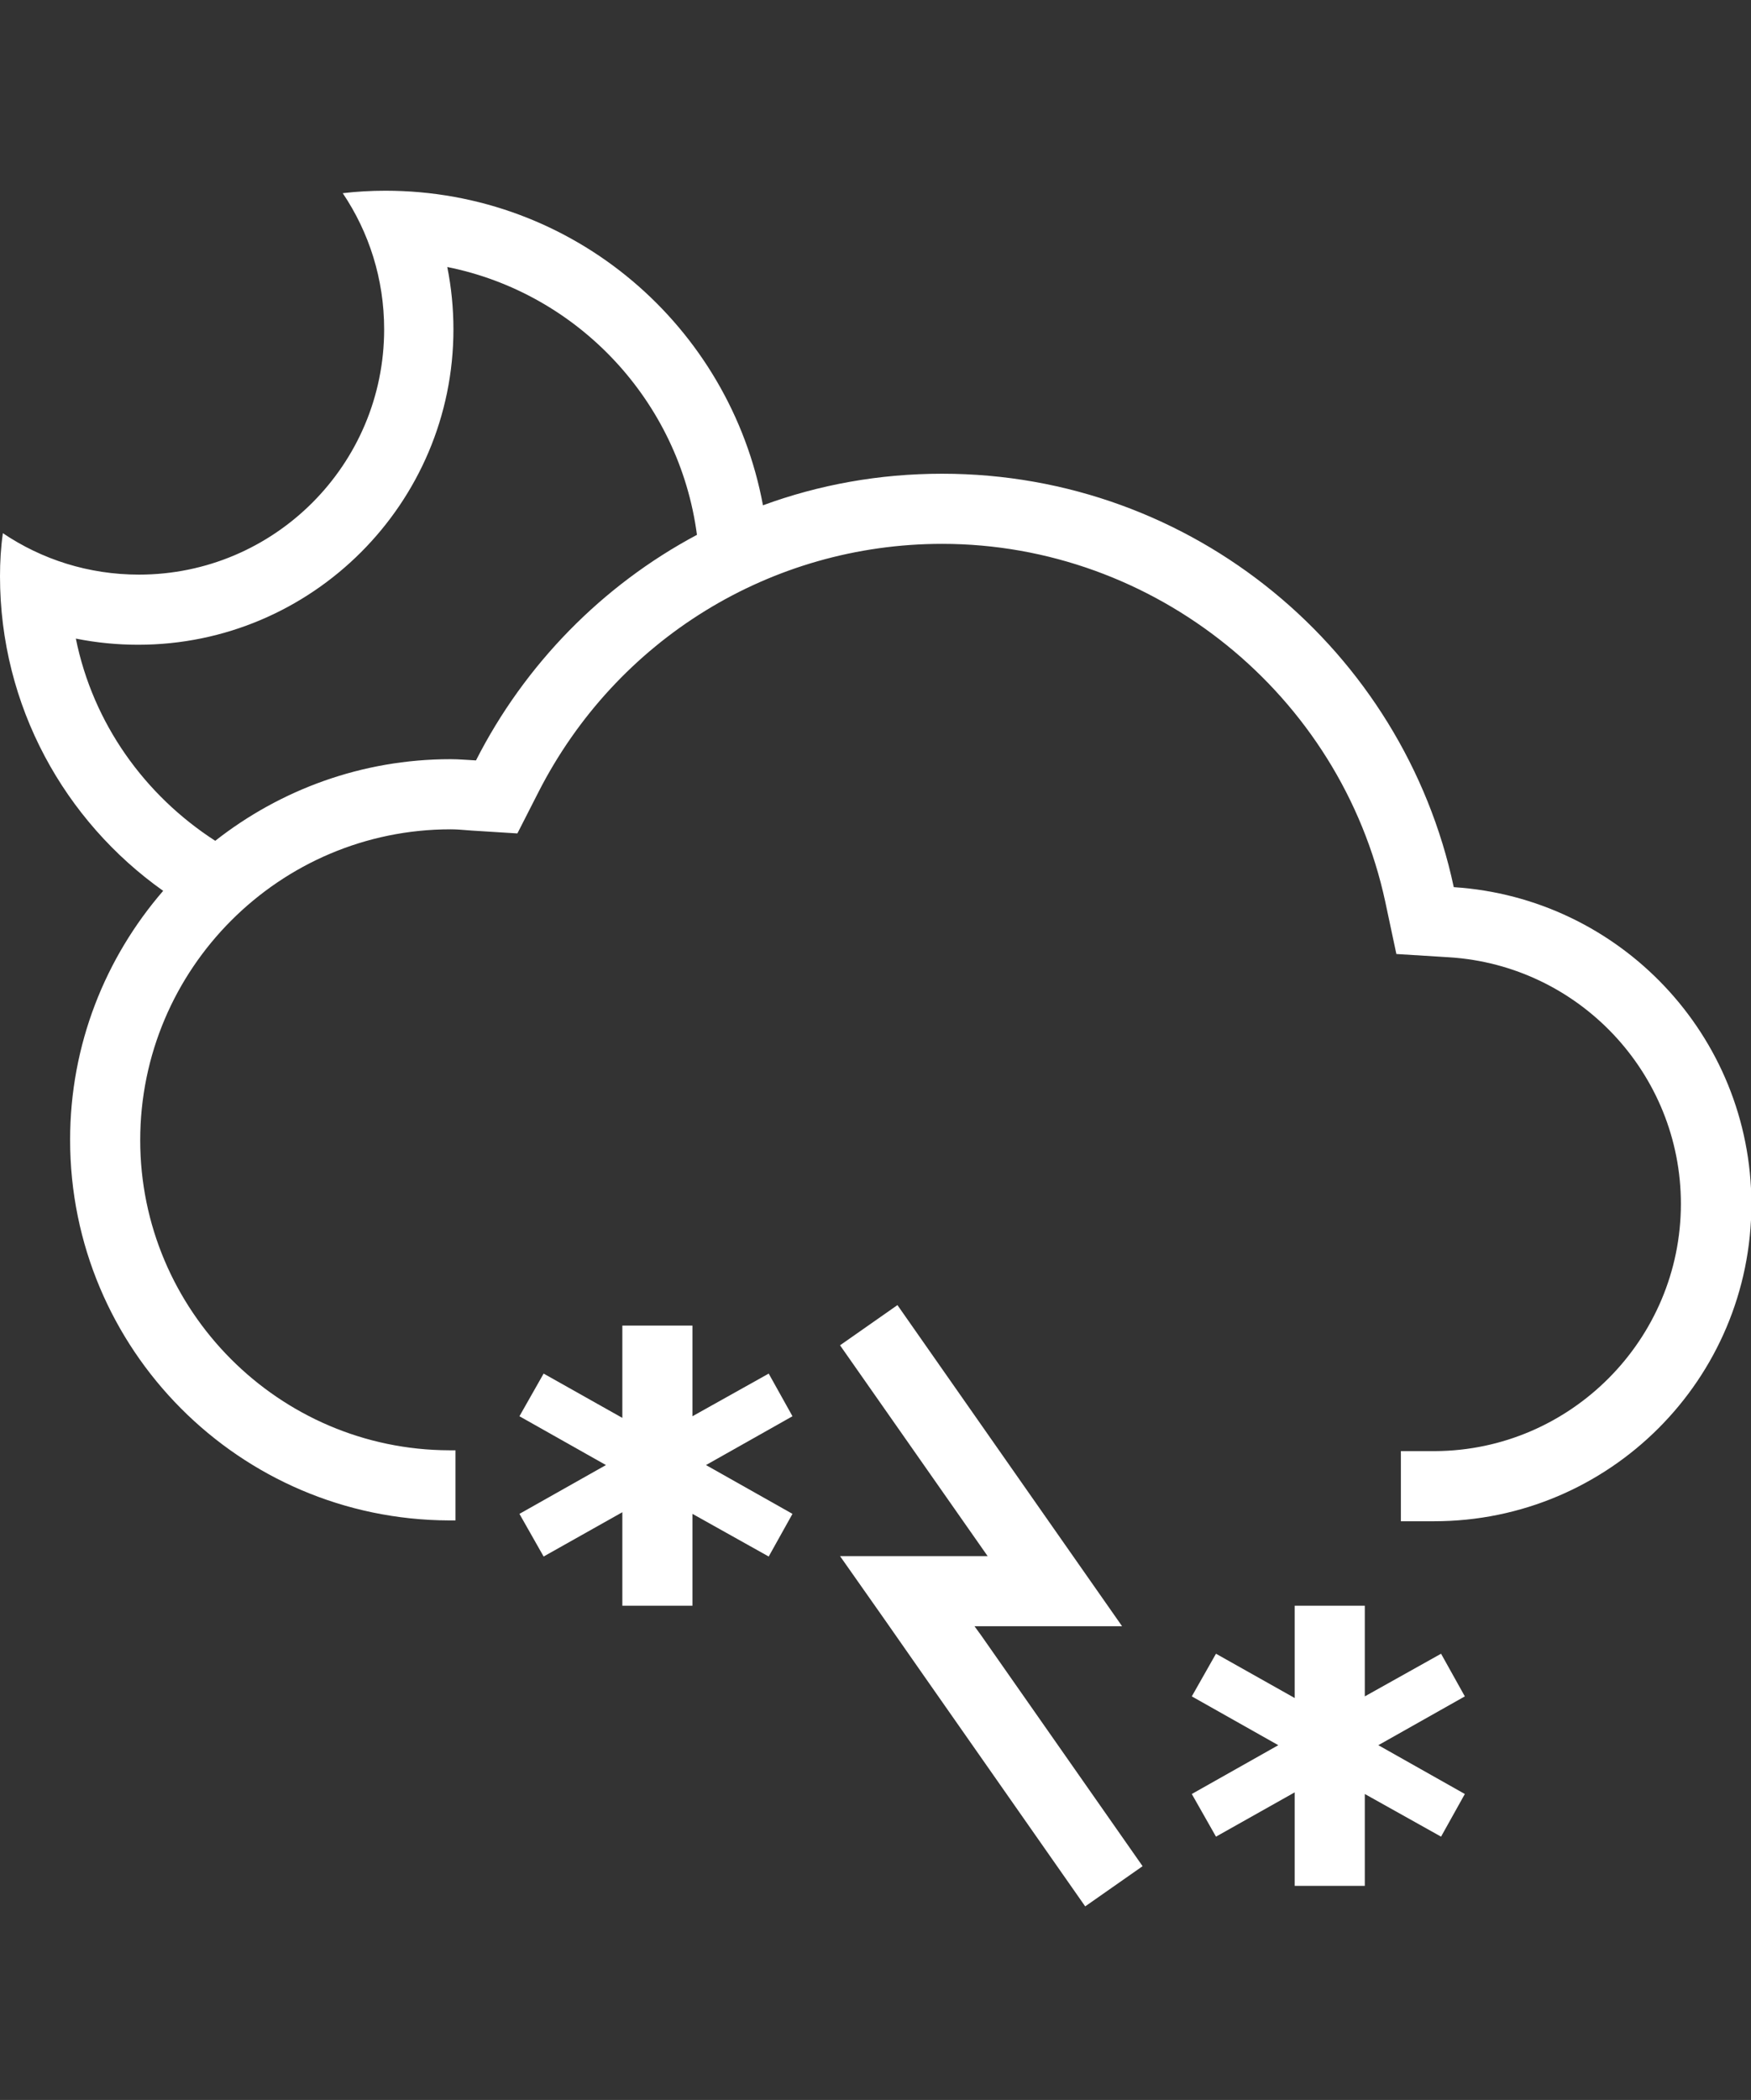 <?xml version="1.0" encoding="utf-8"?>
<!-- Generator: Adobe Illustrator 24.3.0, SVG Export Plug-In . SVG Version: 6.00 Build 0)  -->
<svg fill="white" version="1.1" id="Layer_1" xmlns="http://www.w3.org/2000/svg" xmlns:xlink="http://www.w3.org/1999/xlink" x="0px" y="0px"
	 viewBox="0 0 427.1 512" style="enable-background:new 0 0 427.1 512;" xml:space="preserve">
<rect x="0" y="0" width="427.1" height="512" fill="#333333" stroke="none"/>
<g>
	<path d="M354.6,216.3c-12.3-57.6-63.5-100.8-124.8-100.8c-15.4,0-30.1,2.7-43.7,7.7C178,79.6,140,46.5,94,46.5
		c-3.5,0-7,0.2-10.4,0.6c6.4,9.5,10.1,20.9,10.1,33.2c0,33-26.8,59.8-59.8,59.8c-12.3,0-23.7-3.7-33.2-10.1C0.2,133.5,0,137,0,140.5
		c0,31.7,15.8,59.7,39.8,76.7c-14.1,16.3-22.7,37.5-22.7,60.7c0,51.1,41.3,92.6,92.4,92.8v0h1.6v-17.1l-1.5,0
		C68,353.5,34.2,319.5,34.2,278c0-41.8,34-75.8,75.7-75.8c1.3,0,2.6,0.1,3.8,0.2l1.3,0.1l11.2,0.7l5.1-10
		c19-37.3,56.8-60.6,98.5-60.6c51.8,0,97.2,36.7,108.1,87.3l2.7,12.7l12.9,0.8c31.7,2,56.5,28.4,56.5,60.1
		c0,33.1-26.9,60.1-59.9,60.3c-0.4,0-0.7,0-1,0l-7.4,0v17.1h7v0c0.4,0,0.7,0,1.1,0c42.7,0,77.4-34.6,77.4-77.4
		C427.1,252.4,395,218.9,354.6,216.3z M116.1,185.4c-2.1-0.1-4.1-0.3-6.2-0.3c-21.7,0-41.6,7.5-57.4,19.9
		c-17.2-11.1-29.8-28.6-34-49.3c5,1,10.1,1.5,15.2,1.5c42.4,0,76.9-34.5,76.9-76.9c0-5.1-0.5-10.2-1.5-15.2
		c31.9,6.4,56.6,32.7,60.9,65.3C146.9,142.7,128,162,116.1,185.4z"/>
	<polygon points="237.7,396.5 252.8,396.5 256.5,396.5 273.7,396.5 218.9,318.2 204.9,328 240.9,379.4 225.7,379.4 204.9,379.4 
		215.8,394.9 225.3,408.5 264.7,464.8 278.7,455 239.3,398.7 	"/>
</g>
<polygon points="168.9,391.5 168.9,369.1 187.5,379.5 193.3,369.1 172.2,357.2 193.3,345.3 187.5,334.9 168.9,345.3 168.9,323.2 
	151.8,323.2 151.8,345.7 132.6,334.9 126.7,345.3 147.8,357.2 126.7,369.1 132.6,379.5 151.8,368.7 151.8,391.5 "/>
<polygon points="332.9,459.8 332.9,437.4 351.5,447.8 357.3,437.4 336.2,425.5 357.3,413.6 351.5,403.2 332.9,413.6 332.9,391.5 
	315.8,391.5 315.8,414 296.6,403.2 290.7,413.6 311.8,425.5 290.7,437.4 296.6,447.8 315.8,437 315.8,459.8 "/>
</svg>
